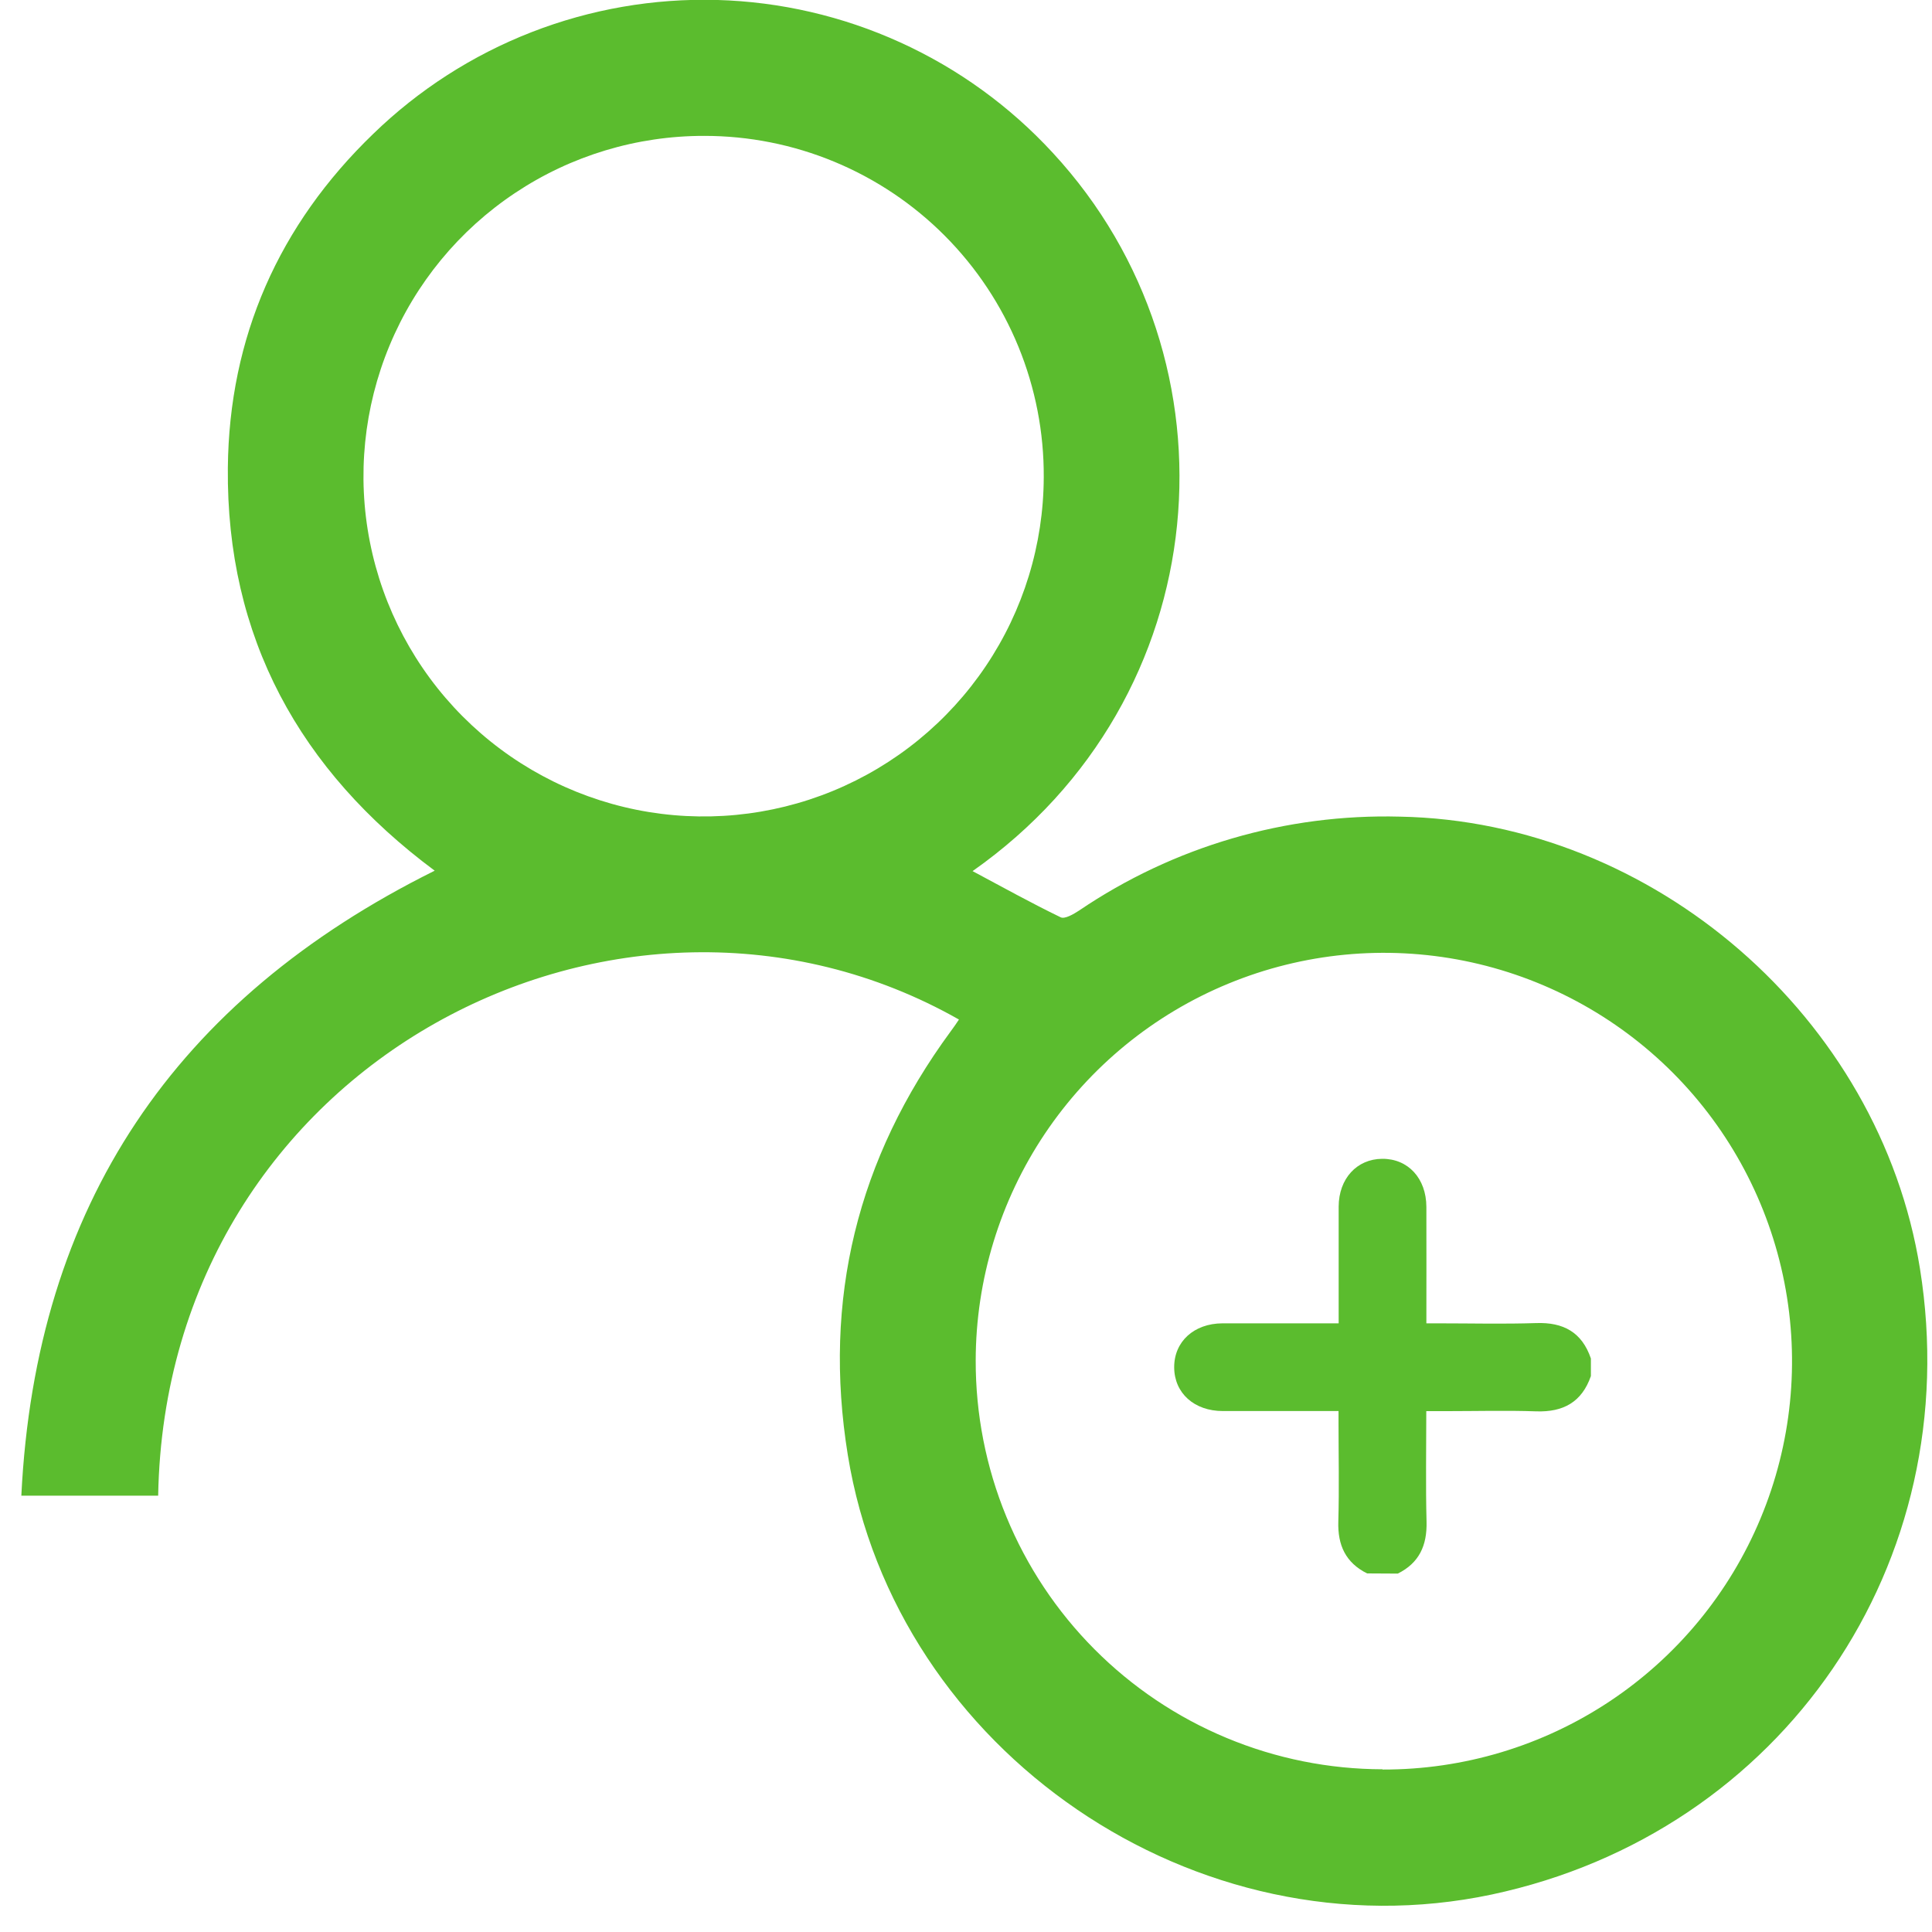 <svg width="45" height="45" viewBox="0 0 45 45" fill="none" xmlns="http://www.w3.org/2000/svg">
<path d="M22.336 23.747C14.49 19.298 3.864 24.732 3.684 34.837H0.497C0.829 28.068 4.083 23.28 10.125 20.28C6.975 17.939 5.269 14.842 5.307 10.897C5.336 7.853 6.497 5.238 8.689 3.122C9.748 2.093 11.003 1.286 12.378 0.75C13.754 0.214 15.223 -0.041 16.698 -0.001C18.174 0.04 19.626 0.376 20.97 0.988C22.314 1.599 23.522 2.474 24.522 3.56C28.999 8.401 28.385 16.264 22.653 20.29C23.341 20.657 24.014 21.031 24.706 21.366C24.801 21.412 25.006 21.292 25.133 21.209C27.335 19.716 29.949 18.951 32.607 19.021C38.516 19.134 43.781 23.702 44.719 29.545C45.821 36.401 41.523 42.686 34.745 44.127C27.866 45.583 20.869 40.804 19.747 33.889C19.16 30.263 19.97 26.983 22.14 24.027C22.209 23.936 22.273 23.841 22.336 23.747ZM32.204 41.216C34.085 41.221 35.925 40.669 37.492 39.628C39.059 38.587 40.282 37.105 41.006 35.368C41.731 33.632 41.924 31.72 41.562 29.873C41.2 28.027 40.299 26.329 38.972 24.995C37.645 23.662 35.953 22.752 34.109 22.38C32.265 22.009 30.353 22.193 28.613 22.91C26.874 23.626 25.387 24.842 24.338 26.405C23.291 27.967 22.729 29.806 22.726 31.687C22.723 32.935 22.965 34.172 23.44 35.326C23.914 36.48 24.612 37.53 25.492 38.414C26.372 39.298 27.418 40.001 28.57 40.48C29.721 40.96 30.956 41.208 32.204 41.21V41.216ZM16.4 3.165C14.834 3.163 13.302 3.625 11.998 4.494C10.694 5.362 9.677 6.597 9.075 8.044C8.473 9.491 8.312 11.083 8.615 12.621C8.917 14.159 9.668 15.572 10.773 16.683C11.878 17.793 13.287 18.551 14.823 18.861C16.358 19.17 17.951 19.018 19.4 18.422C20.849 17.826 22.088 16.814 22.962 15.514C23.837 14.214 24.306 12.683 24.311 11.116C24.317 10.074 24.116 9.04 23.721 8.075C23.326 7.11 22.744 6.233 22.009 5.494C21.274 4.755 20.4 4.169 19.437 3.769C18.474 3.369 17.442 3.164 16.4 3.165Z" fill="#5BBC2E"/>
<path d="M31.842 36.648C31.342 36.398 31.155 35.99 31.172 35.439C31.194 34.672 31.177 33.905 31.177 33.139V32.866H30.653C29.929 32.866 29.206 32.866 28.483 32.866C27.814 32.866 27.352 32.447 27.349 31.849C27.346 31.25 27.808 30.826 28.473 30.823C29.273 30.823 30.072 30.823 30.874 30.823H31.18V30.53C31.18 29.721 31.18 28.912 31.18 28.104C31.183 27.453 31.602 26.996 32.193 26.991C32.796 26.986 33.221 27.445 33.223 28.111C33.226 29.003 33.223 29.896 33.223 30.823H33.51C34.267 30.823 35.025 30.842 35.781 30.817C36.415 30.795 36.847 31.031 37.055 31.642V32.051C36.844 32.658 36.411 32.895 35.78 32.873C35.093 32.849 34.404 32.868 33.716 32.868H33.221C33.221 33.748 33.205 34.597 33.227 35.445C33.241 35.995 33.057 36.404 32.557 36.652L31.842 36.648Z" fill="#5BBC2E"/>
</svg>
